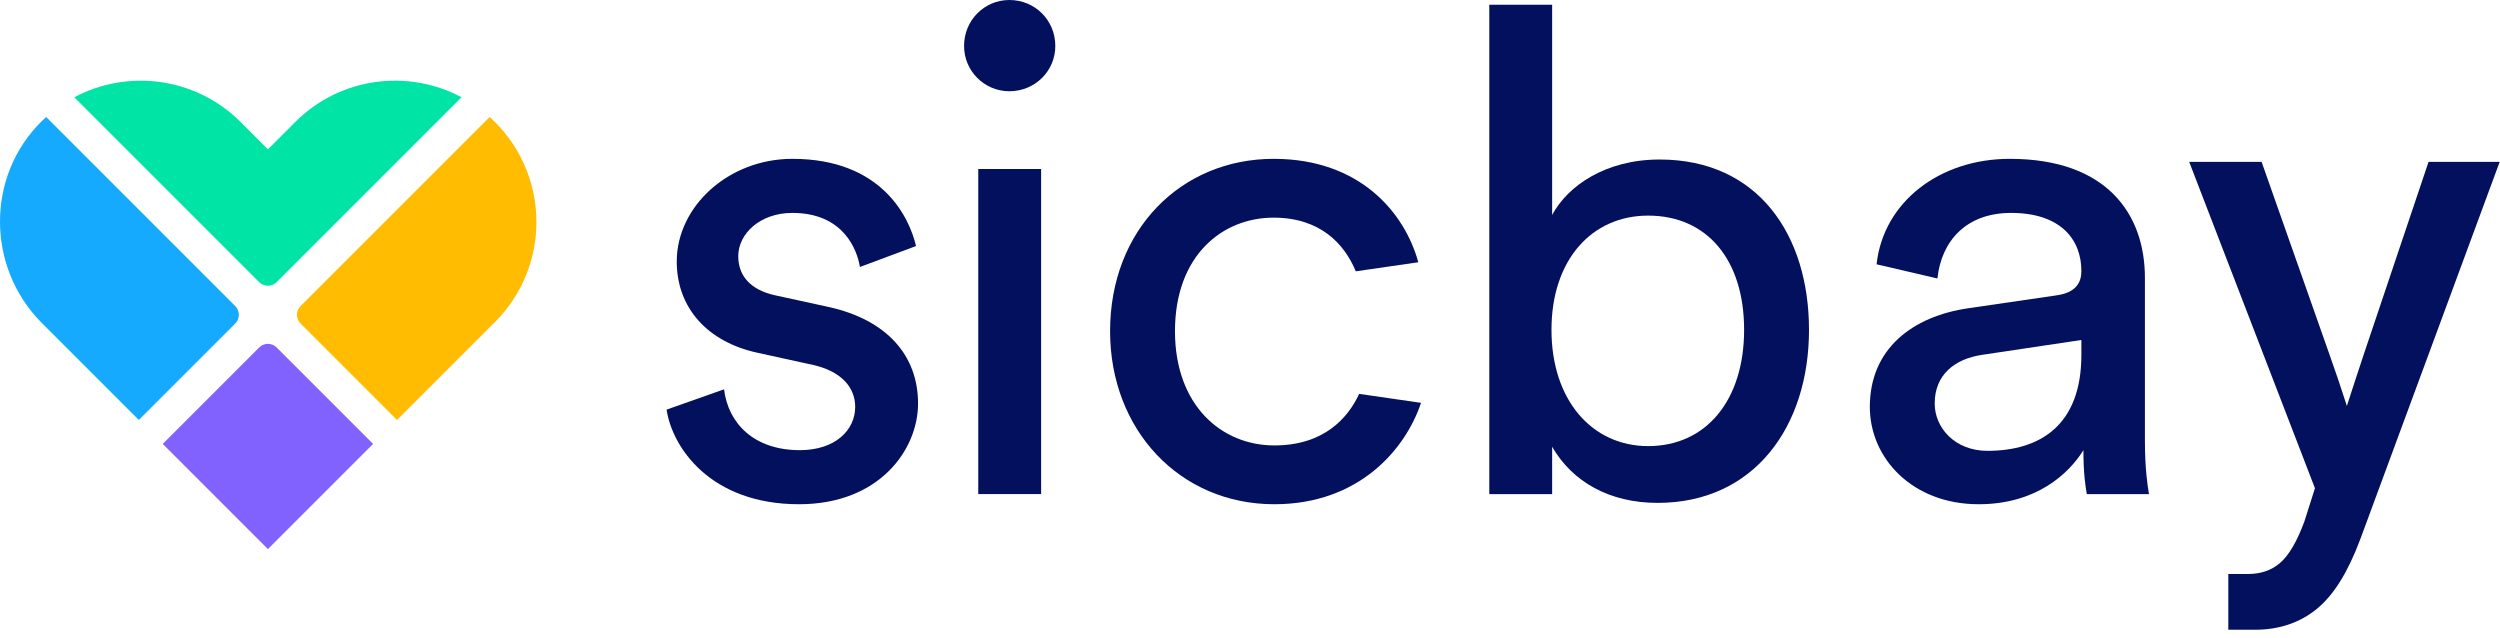 <?xml version="1.0" encoding="UTF-8"?>
<svg width="200px" height="51px" viewBox="0 0 200 51" version="1.1" xmlns="http://www.w3.org/2000/svg" xmlns:xlink="http://www.w3.org/1999/xlink">
    <title>Group 17</title>
    <g id="Page-1" stroke="none" stroke-width="1" fill="none" fill-rule="evenodd">
        <g id="Product" transform="translate(-762, -1420)">
            <g id="Group-17" transform="translate(762, 1420)">
                <path d="M36.924,7.78 L22.134,22.57 C21.747,22.957 21.12,22.957 20.734,22.57 L5.943,7.78 C10.219,5.501 15.651,6.163 19.254,9.767 L21.433,11.946 L23.611,9.767 C23.613,9.766 23.614,9.765 23.615,9.763 C27.219,6.161 32.65,5.5 36.924,7.78" id="Fill-1" fill="#00E5A6"></path>
                <path d="M39.602,25.757 L37.423,27.936 L31.761,33.598 L24.048,25.885 C23.661,25.498 23.661,24.871 24.048,24.485 L39.173,9.36 C39.319,9.491 39.461,9.626 39.602,9.767 C39.603,9.768 39.604,9.769 39.606,9.771 C44.019,14.186 44.017,21.343 39.602,25.757" id="Fill-3" fill="#FFBC00"></path>
                <path d="M29.847,35.512 L21.433,43.926 L13.02,35.513 L20.734,27.799 C21.12,27.412 21.747,27.412 22.134,27.799 L29.847,35.512 Z" id="Fill-5" fill="#8162FF"></path>
                <path d="M18.819,25.885 L11.106,33.598 L3.348,25.841 C-1.089,21.404 -1.139,14.093 3.336,9.695 C3.453,9.58 3.572,9.468 3.693,9.359 L18.819,24.485 C19.206,24.871 19.206,25.498 18.819,25.885" id="Fill-7" fill="#16AAFF"></path>
                <path d="M57.925,31.146 C58.249,33.85 60.304,36.013 63.981,36.013 C66.847,36.013 68.415,34.391 68.415,32.552 C68.415,30.93 67.225,29.686 65.062,29.2 L60.628,28.226 C56.573,27.361 54.14,24.603 54.14,20.926 C54.14,16.492 58.303,12.707 63.386,12.707 C70.524,12.707 72.741,17.358 73.282,19.683 L68.793,21.359 C68.577,20.007 67.496,17.033 63.386,17.033 C60.791,17.033 59.06,18.709 59.06,20.494 C59.06,22.062 60.034,23.197 62.034,23.63 L66.252,24.549 C70.956,25.577 73.444,28.443 73.444,32.282 C73.444,35.959 70.362,40.339 63.927,40.339 C56.789,40.339 53.761,35.743 53.328,32.769 L57.925,31.146 Z" id="Fill-9" fill="#03105E"></path>
                <path d="M78.261,39.527 L83.29,39.527 L83.29,13.518 L78.261,13.518 L78.261,39.527 Z M80.748,0 C82.803,0 84.425,1.622 84.425,3.677 C84.425,5.678 82.803,7.3 80.748,7.3 C78.748,7.3 77.125,5.678 77.125,3.677 C77.125,1.622 78.748,0 80.748,0 L80.748,0 Z" id="Fill-11" fill="#03105E"></path>
                <path d="M113.678,32.227 L108.733,31.51 C107.84,33.434 105.92,35.634 101.947,35.634 C97.729,35.634 93.998,32.444 93.998,26.496 C93.998,20.44 97.783,17.412 101.892,17.412 C105.627,17.412 107.56,19.521 108.463,21.705 L113.463,20.981 L113.464,20.981 C112.383,17.033 108.814,12.707 101.892,12.707 C94.485,12.707 88.807,18.385 88.807,26.496 C88.807,34.391 94.377,40.339 101.947,40.339 C108.706,40.339 112.437,35.959 113.681,32.228 L113.678,32.227 Z" id="Fill-13" fill="#03105E"></path>
                <path d="M131.851,17.249 C127.362,17.249 124.118,20.764 124.118,26.388 C124.118,32.011 127.362,35.688 131.851,35.688 C136.501,35.688 139.529,32.011 139.529,26.388 C139.529,20.764 136.555,17.249 131.851,17.249 L131.851,17.249 Z M119.143,39.528 L119.143,0.379 L124.172,0.379 L124.172,17.195 C125.416,14.87 128.444,12.761 132.77,12.761 C140.664,12.761 144.72,18.817 144.72,26.388 C144.72,34.12 140.34,40.231 132.607,40.231 C128.768,40.231 125.794,38.554 124.172,35.742 L124.172,39.528 L119.143,39.528 Z" id="Fill-14" fill="#03105E"></path>
                <path d="M166.51,28.388 L166.51,27.199 L158.562,28.388 C156.399,28.713 154.776,29.956 154.776,32.282 C154.776,34.229 156.399,36.067 158.994,36.067 C163.158,36.067 166.51,34.066 166.51,28.388 M157.48,24.657 L164.51,23.63 C166.078,23.414 166.51,22.603 166.51,21.683 C166.51,19.142 164.834,17.033 160.887,17.033 C157.318,17.033 155.317,19.25 154.993,22.278 L150.126,21.143 C150.667,16.168 155.155,12.707 160.779,12.707 C168.565,12.707 171.593,17.141 171.593,22.224 L171.593,35.256 C171.593,37.527 171.81,38.879 171.918,39.528 L166.943,39.528 C166.835,38.879 166.673,37.905 166.673,36.013 C165.537,37.851 162.942,40.339 158.292,40.339 C152.993,40.339 149.586,36.662 149.586,32.552 C149.586,27.902 152.993,25.306 157.48,24.657" id="Fill-15" fill="#03105E"></path>
                <path d="M194.284,12.949 L189.184,28.105 C188.626,29.776 188.147,31.238 187.751,32.476 C187.291,31.042 186.793,29.574 186.264,28.093 L180.928,12.949 L175.135,12.949 L185.196,39.059 L184.349,41.723 C183.749,43.349 183.083,44.474 182.369,45.067 C181.678,45.64 180.852,45.919 179.844,45.919 L178.265,45.919 L178.265,50.38 L180.402,50.38 C182.336,50.38 184.005,49.814 185.361,48.699 C186.7,47.597 187.831,45.783 188.817,43.152 L199.975,12.949 L194.284,12.949 Z" id="Fill-16" fill="#03105E"></path>
            </g>
        </g>
    </g>
</svg>
